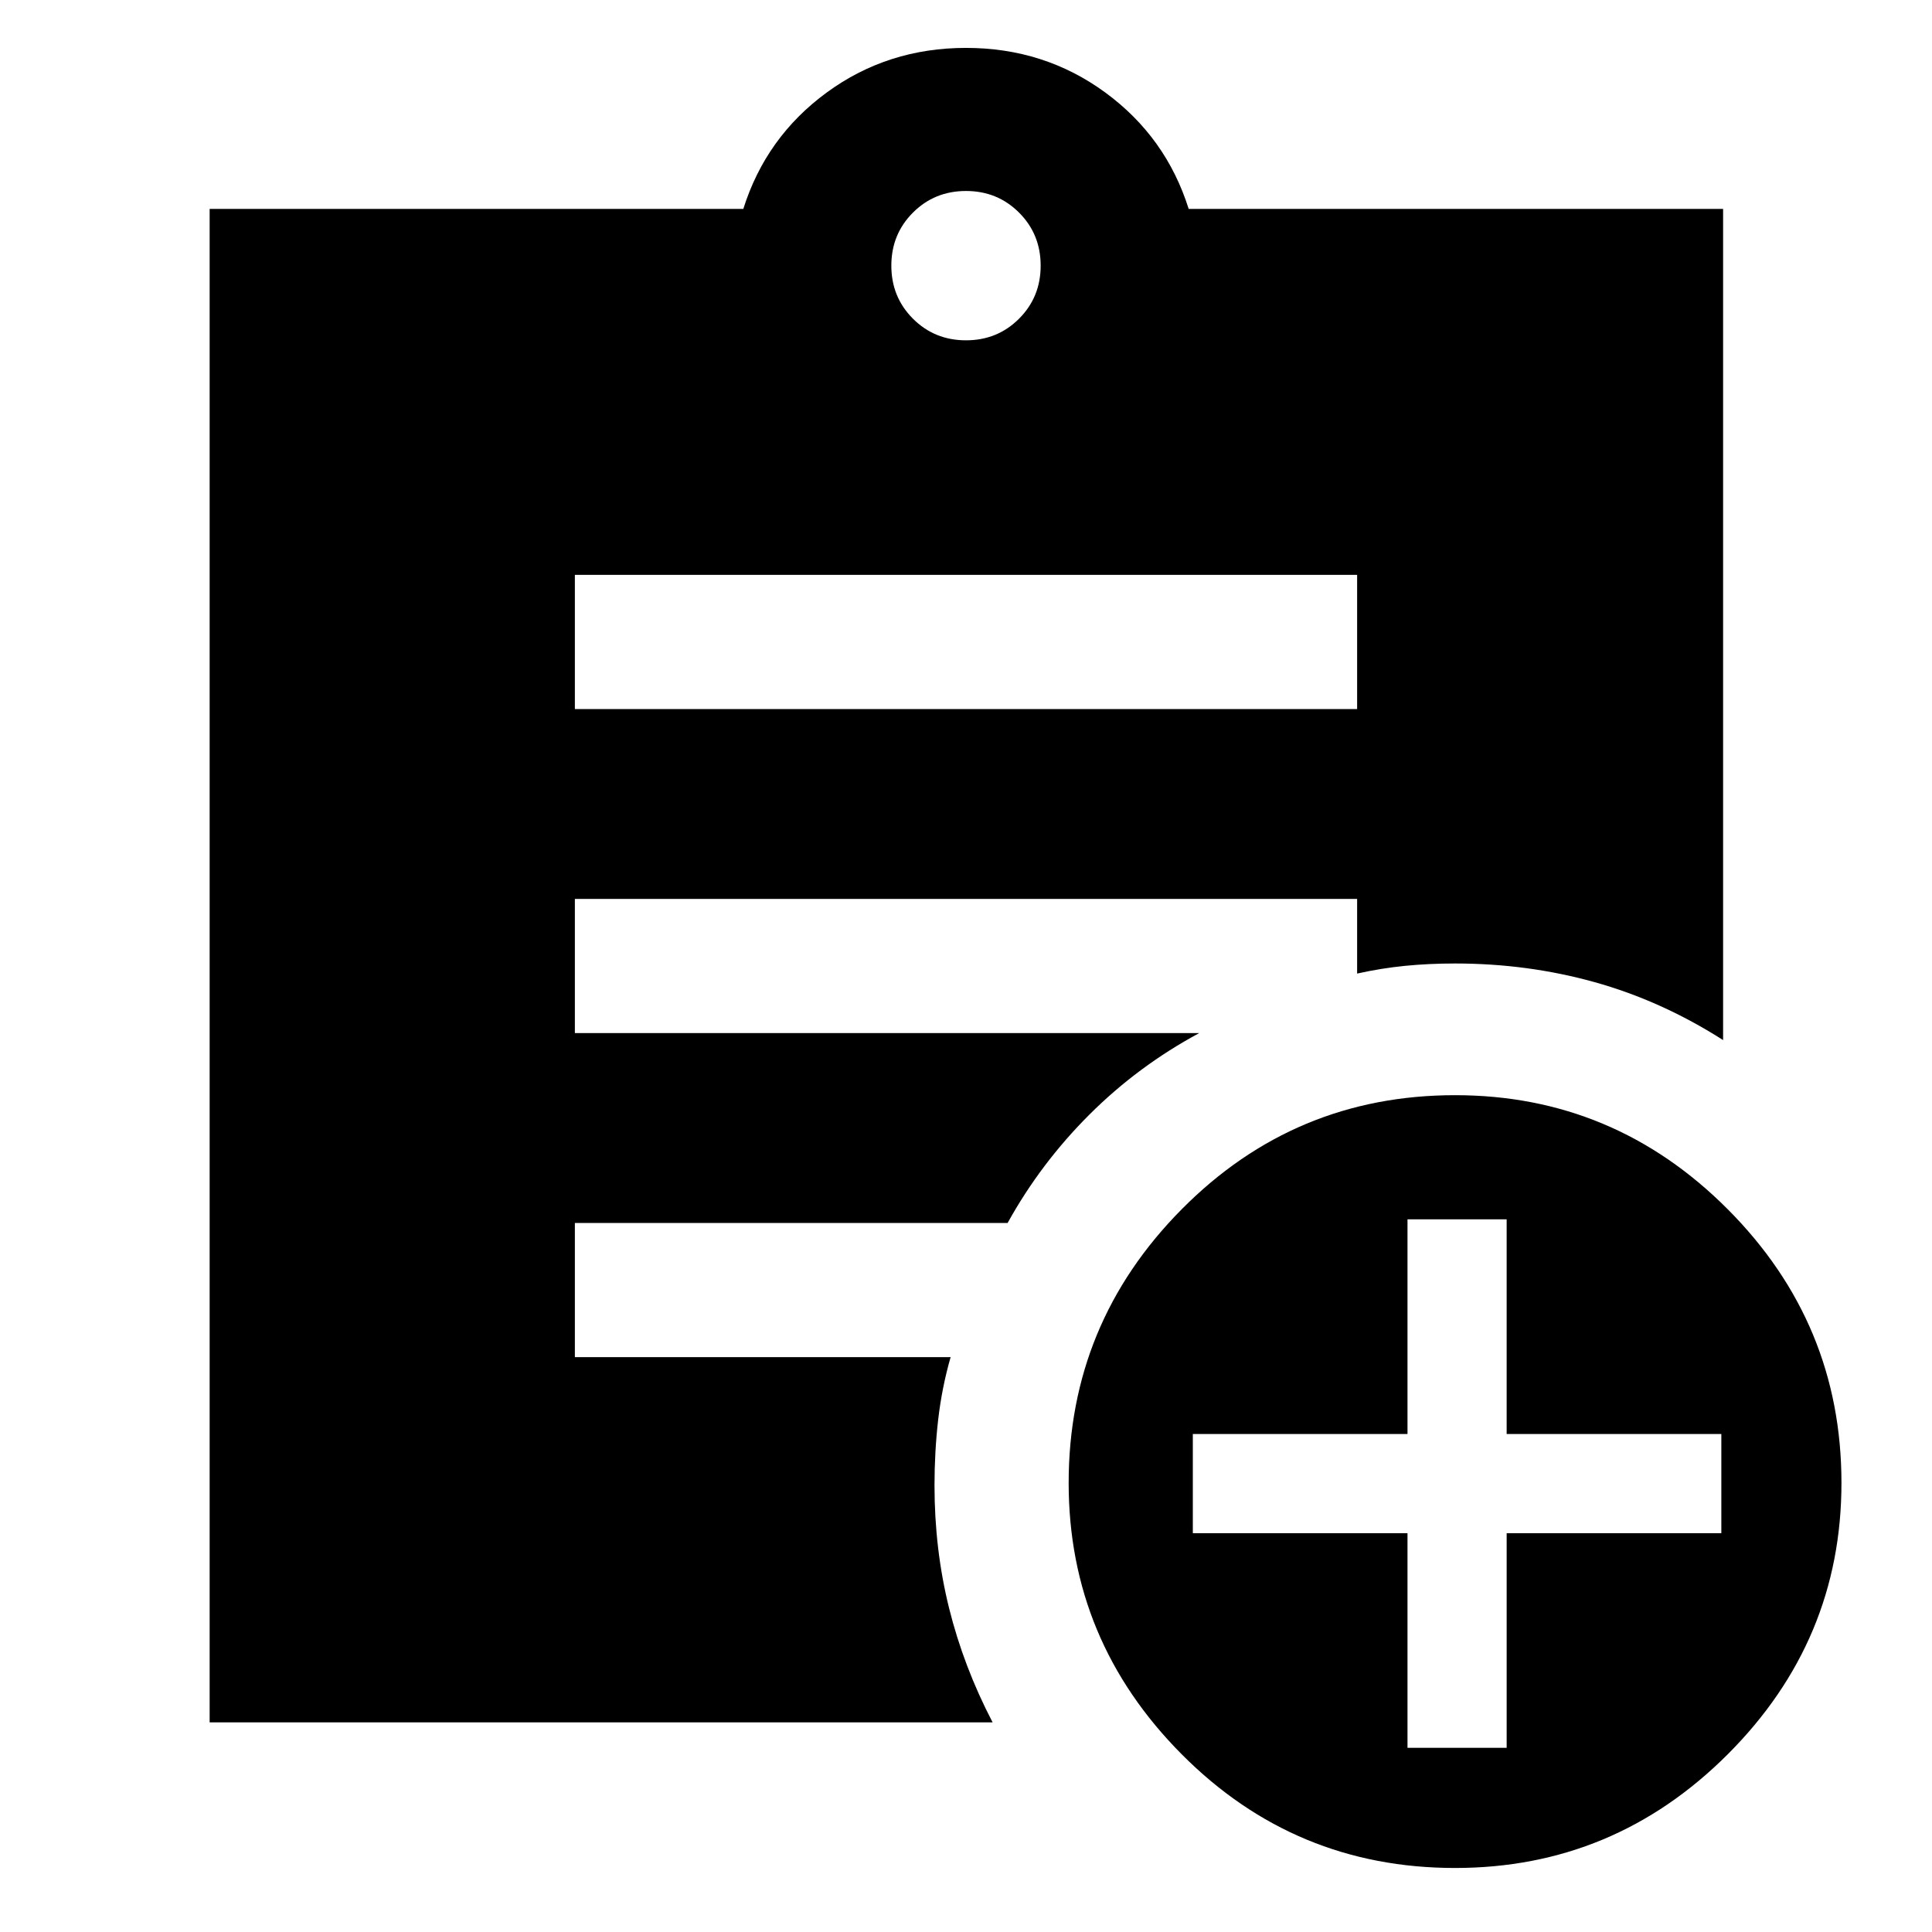 <svg xmlns="http://www.w3.org/2000/svg" height="40" viewBox="0 -960 960 960" width="40"><path d="M480-790.9q15.63 0 26.36-10.74Q517.1-812.37 517.1-828q0-15.63-10.74-26.36Q495.63-865.1 480-865.1q-15.63 0-26.36 10.74Q442.9-843.63 442.9-828q0 15.63 10.74 26.36Q464.37-790.9 480-790.9ZM723.01-31.81q-79.66 0-135.83-56.5-56.17-56.5-56.17-134.83 0-79.29 56.17-135.98 56.17-56.69 135.83-56.69 79 0 135.5 56.69t56.5 135.98q0 78.33-56.5 134.83-56.5 56.5-135.5 56.5Zm-23.63-59.7h49.27v-106.66h106.67v-49.28H748.65v-106.67h-49.27v106.67H592.71v49.28h106.67v106.66ZM285.65-607.68h388.7v-66.67h-388.7v66.67Zm207.57 503.51H104.17V-856.2h265.18q11.24-35.71 41.48-57.86Q441.07-936.2 480-936.2q38.93 0 69.17 22.14 30.24 22.15 41.48 57.86H856.2v413.01q-30.66-19.55-63.9-28.8-33.23-9.26-69.29-9.26-13 0-24.83 1.17-11.83 1.17-23.83 3.84v-37.09h-388.7v66.66H595.9q-30.38 16.35-54.59 40.51-24.21 24.16-40.63 53.84H285.65v66.67h186.71q-4.36 15.2-6.19 31.12-1.82 15.92-1.82 32.62 0 31.75 7.22 60.89 7.23 29.14 21.65 56.85Z"/></svg>